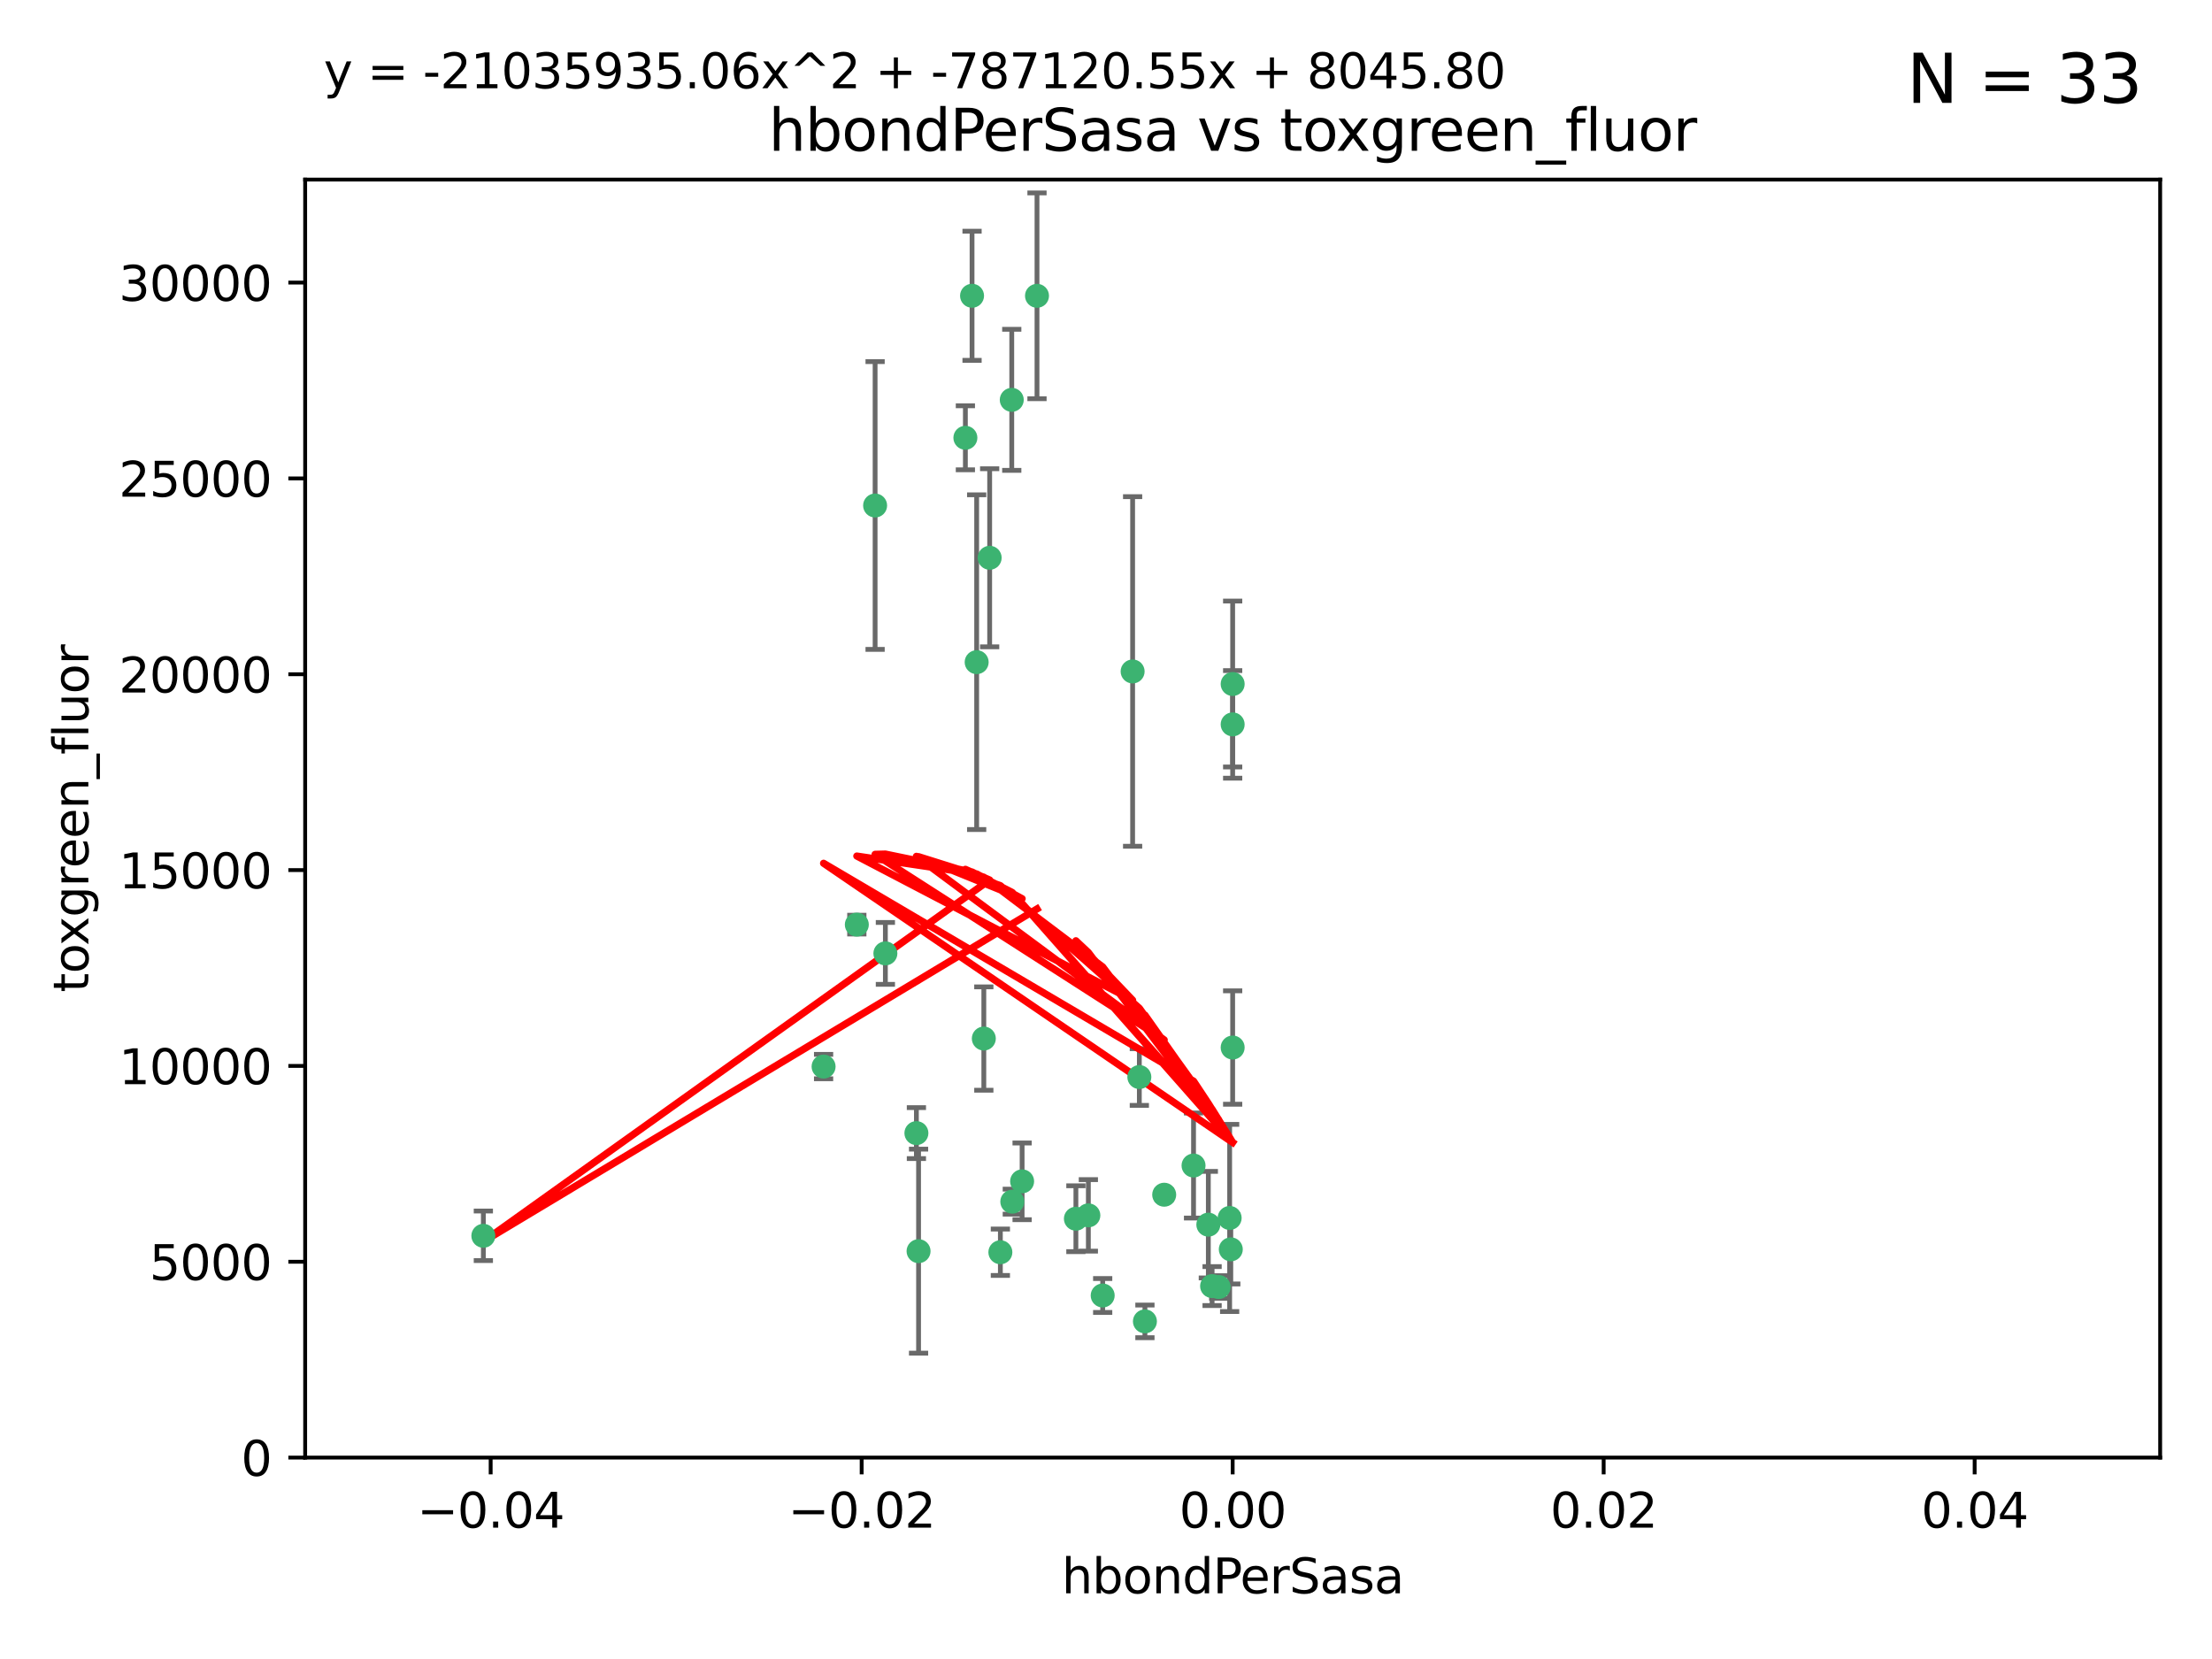 <?xml version="1.0" encoding="utf-8" standalone="no"?>
<!DOCTYPE svg PUBLIC "-//W3C//DTD SVG 1.1//EN"
  "http://www.w3.org/Graphics/SVG/1.1/DTD/svg11.dtd">
<svg xmlns:xlink="http://www.w3.org/1999/xlink" width="460.8pt" height="345.6pt" viewBox="0 0 460.8 345.6" xmlns="http://www.w3.org/2000/svg" version="1.1">
 <defs>
  <style type="text/css">*{stroke-linejoin: round; stroke-linecap: butt}</style>
 </defs>
 <g id="figure_1">
  <g id="patch_1">
   <path d="M 0 345.6 
L 460.8 345.6 
L 460.8 0 
L 0 0 
z
" style="fill: #ffffff"/>
  </g>
  <g id="axes_1">
   <g id="patch_2">
    <path d="M 63.571 303.64 
L 450 303.64 
L 450 37.411 
L 63.571 37.411 
z
" style="fill: #ffffff"/>
   </g>
   <g id="PathCollection_1">
    <defs>
     <path id="ma6705596ed" d="M 0 1.118 
C 0.297 1.118 0.581 1 0.791 0.791 
C 1 0.581 1.118 0.297 1.118 0 
C 1.118 -0.297 1 -0.581 0.791 -0.791 
C 0.581 -1 0.297 -1.118 0 -1.118 
C -0.297 -1.118 -0.581 -1 -0.791 -0.791 
C -1 -0.581 -1.118 -0.297 -1.118 0 
C -1.118 0.297 -1 0.581 -0.791 0.791 
C -0.581 1 -0.297 1.118 0 1.118 
z
" style="stroke: #3cb371"/>
    </defs>
    <g clip-path="url(#pfb598c33ec)">
     <use xlink:href="#ma6705596ed" x="216.026" y="61.623" style="fill: #3cb371; stroke: #3cb371"/>
     <use xlink:href="#ma6705596ed" x="100.691" y="257.44" style="fill: #3cb371; stroke: #3cb371"/>
     <use xlink:href="#ma6705596ed" x="206.164" y="116.196" style="fill: #3cb371; stroke: #3cb371"/>
     <use xlink:href="#ma6705596ed" x="201.107" y="91.198" style="fill: #3cb371; stroke: #3cb371"/>
     <use xlink:href="#ma6705596ed" x="210.768" y="83.293" style="fill: #3cb371; stroke: #3cb371"/>
     <use xlink:href="#ma6705596ed" x="202.496" y="61.614" style="fill: #3cb371; stroke: #3cb371"/>
     <use xlink:href="#ma6705596ed" x="184.442" y="198.611" style="fill: #3cb371; stroke: #3cb371"/>
     <use xlink:href="#ma6705596ed" x="182.301" y="105.307" style="fill: #3cb371; stroke: #3cb371"/>
     <use xlink:href="#ma6705596ed" x="242.524" y="248.881" style="fill: #3cb371; stroke: #3cb371"/>
     <use xlink:href="#ma6705596ed" x="190.904" y="236.048" style="fill: #3cb371; stroke: #3cb371"/>
     <use xlink:href="#ma6705596ed" x="208.395" y="260.866" style="fill: #3cb371; stroke: #3cb371"/>
     <use xlink:href="#ma6705596ed" x="237.346" y="224.369" style="fill: #3cb371; stroke: #3cb371"/>
     <use xlink:href="#ma6705596ed" x="252.503" y="267.914" style="fill: #3cb371; stroke: #3cb371"/>
     <use xlink:href="#ma6705596ed" x="256.397" y="260.26" style="fill: #3cb371; stroke: #3cb371"/>
     <use xlink:href="#ma6705596ed" x="238.508" y="275.268" style="fill: #3cb371; stroke: #3cb371"/>
     <use xlink:href="#ma6705596ed" x="253.875" y="268.108" style="fill: #3cb371; stroke: #3cb371"/>
     <use xlink:href="#ma6705596ed" x="229.709" y="269.875" style="fill: #3cb371; stroke: #3cb371"/>
     <use xlink:href="#ma6705596ed" x="204.948" y="216.348" style="fill: #3cb371; stroke: #3cb371"/>
     <use xlink:href="#ma6705596ed" x="191.354" y="260.64" style="fill: #3cb371; stroke: #3cb371"/>
     <use xlink:href="#ma6705596ed" x="212.925" y="246.096" style="fill: #3cb371; stroke: #3cb371"/>
     <use xlink:href="#ma6705596ed" x="203.457" y="137.942" style="fill: #3cb371; stroke: #3cb371"/>
     <use xlink:href="#ma6705596ed" x="178.492" y="192.617" style="fill: #3cb371; stroke: #3cb371"/>
     <use xlink:href="#ma6705596ed" x="235.946" y="139.875" style="fill: #3cb371; stroke: #3cb371"/>
     <use xlink:href="#ma6705596ed" x="224.129" y="253.881" style="fill: #3cb371; stroke: #3cb371"/>
     <use xlink:href="#ma6705596ed" x="226.725" y="253.182" style="fill: #3cb371; stroke: #3cb371"/>
     <use xlink:href="#ma6705596ed" x="256.786" y="218.219" style="fill: #3cb371; stroke: #3cb371"/>
     <use xlink:href="#ma6705596ed" x="210.881" y="250.326" style="fill: #3cb371; stroke: #3cb371"/>
     <use xlink:href="#ma6705596ed" x="256.159" y="253.723" style="fill: #3cb371; stroke: #3cb371"/>
     <use xlink:href="#ma6705596ed" x="256.786" y="142.491" style="fill: #3cb371; stroke: #3cb371"/>
     <use xlink:href="#ma6705596ed" x="251.718" y="255.117" style="fill: #3cb371; stroke: #3cb371"/>
     <use xlink:href="#ma6705596ed" x="248.636" y="242.802" style="fill: #3cb371; stroke: #3cb371"/>
     <use xlink:href="#ma6705596ed" x="171.569" y="222.186" style="fill: #3cb371; stroke: #3cb371"/>
     <use xlink:href="#ma6705596ed" x="256.786" y="150.901" style="fill: #3cb371; stroke: #3cb371"/>
    </g>
   </g>
   <g id="matplotlib.axis_1">
    <g id="xtick_1">
     <g id="line2d_1">
      <defs>
       <path id="m614710ab8b" d="M 0 0 
L 0 3.5 
" style="stroke: #000000; stroke-width: 0.8"/>
      </defs>
      <g>
       <use xlink:href="#m614710ab8b" x="102.214" y="303.64" style="stroke: #000000; stroke-width: 0.8"/>
      </g>
     </g>
     <g id="text_1">
      <!-- −0.04 -->
      <g transform="translate(86.891 318.238)scale(0.1 -0.1)">
       <defs>
        <path id="DejaVuSans-2212" d="M 678 2272 
L 4684 2272 
L 4684 1741 
L 678 1741 
L 678 2272 
z
" transform="scale(0.016)"/>
        <path id="DejaVuSans-30" d="M 2034 4250 
Q 1547 4250 1301 3770 
Q 1056 3291 1056 2328 
Q 1056 1369 1301 889 
Q 1547 409 2034 409 
Q 2525 409 2770 889 
Q 3016 1369 3016 2328 
Q 3016 3291 2770 3770 
Q 2525 4250 2034 4250 
z
M 2034 4750 
Q 2819 4750 3233 4129 
Q 3647 3509 3647 2328 
Q 3647 1150 3233 529 
Q 2819 -91 2034 -91 
Q 1250 -91 836 529 
Q 422 1150 422 2328 
Q 422 3509 836 4129 
Q 1250 4750 2034 4750 
z
" transform="scale(0.016)"/>
        <path id="DejaVuSans-2e" d="M 684 794 
L 1344 794 
L 1344 0 
L 684 0 
L 684 794 
z
" transform="scale(0.016)"/>
        <path id="DejaVuSans-34" d="M 2419 4116 
L 825 1625 
L 2419 1625 
L 2419 4116 
z
M 2253 4666 
L 3047 4666 
L 3047 1625 
L 3713 1625 
L 3713 1100 
L 3047 1100 
L 3047 0 
L 2419 0 
L 2419 1100 
L 313 1100 
L 313 1709 
L 2253 4666 
z
" transform="scale(0.016)"/>
       </defs>
       <use xlink:href="#DejaVuSans-2212"/>
       <use xlink:href="#DejaVuSans-30" x="83.789"/>
       <use xlink:href="#DejaVuSans-2e" x="147.412"/>
       <use xlink:href="#DejaVuSans-30" x="179.199"/>
       <use xlink:href="#DejaVuSans-34" x="242.822"/>
      </g>
     </g>
    </g>
    <g id="xtick_2">
     <g id="line2d_2">
      <g>
       <use xlink:href="#m614710ab8b" x="179.5" y="303.64" style="stroke: #000000; stroke-width: 0.8"/>
      </g>
     </g>
     <g id="text_2">
      <!-- −0.02 -->
      <g transform="translate(164.177 318.238)scale(0.1 -0.1)">
       <defs>
        <path id="DejaVuSans-32" d="M 1228 531 
L 3431 531 
L 3431 0 
L 469 0 
L 469 531 
Q 828 903 1448 1529 
Q 2069 2156 2228 2338 
Q 2531 2678 2651 2914 
Q 2772 3150 2772 3378 
Q 2772 3750 2511 3984 
Q 2250 4219 1831 4219 
Q 1534 4219 1204 4116 
Q 875 4013 500 3803 
L 500 4441 
Q 881 4594 1212 4672 
Q 1544 4750 1819 4750 
Q 2544 4750 2975 4387 
Q 3406 4025 3406 3419 
Q 3406 3131 3298 2873 
Q 3191 2616 2906 2266 
Q 2828 2175 2409 1742 
Q 1991 1309 1228 531 
z
" transform="scale(0.016)"/>
       </defs>
       <use xlink:href="#DejaVuSans-2212"/>
       <use xlink:href="#DejaVuSans-30" x="83.789"/>
       <use xlink:href="#DejaVuSans-2e" x="147.412"/>
       <use xlink:href="#DejaVuSans-30" x="179.199"/>
       <use xlink:href="#DejaVuSans-32" x="242.822"/>
      </g>
     </g>
    </g>
    <g id="xtick_3">
     <g id="line2d_3">
      <g>
       <use xlink:href="#m614710ab8b" x="256.786" y="303.64" style="stroke: #000000; stroke-width: 0.8"/>
      </g>
     </g>
     <g id="text_3">
      <!-- 0.00 -->
      <g transform="translate(245.653 318.238)scale(0.1 -0.1)">
       <use xlink:href="#DejaVuSans-30"/>
       <use xlink:href="#DejaVuSans-2e" x="63.623"/>
       <use xlink:href="#DejaVuSans-30" x="95.41"/>
       <use xlink:href="#DejaVuSans-30" x="159.033"/>
      </g>
     </g>
    </g>
    <g id="xtick_4">
     <g id="line2d_4">
      <g>
       <use xlink:href="#m614710ab8b" x="334.071" y="303.64" style="stroke: #000000; stroke-width: 0.8"/>
      </g>
     </g>
     <g id="text_4">
      <!-- 0.02 -->
      <g transform="translate(322.939 318.238)scale(0.1 -0.1)">
       <use xlink:href="#DejaVuSans-30"/>
       <use xlink:href="#DejaVuSans-2e" x="63.623"/>
       <use xlink:href="#DejaVuSans-30" x="95.41"/>
       <use xlink:href="#DejaVuSans-32" x="159.033"/>
      </g>
     </g>
    </g>
    <g id="xtick_5">
     <g id="line2d_5">
      <g>
       <use xlink:href="#m614710ab8b" x="411.357" y="303.64" style="stroke: #000000; stroke-width: 0.8"/>
      </g>
     </g>
     <g id="text_5">
      <!-- 0.04 -->
      <g transform="translate(400.224 318.238)scale(0.1 -0.1)">
       <use xlink:href="#DejaVuSans-30"/>
       <use xlink:href="#DejaVuSans-2e" x="63.623"/>
       <use xlink:href="#DejaVuSans-30" x="95.41"/>
       <use xlink:href="#DejaVuSans-34" x="159.033"/>
      </g>
     </g>
    </g>
    <g id="text_6">
     <!-- hbondPerSasa -->
     <g transform="translate(221.168 331.917)scale(0.1 -0.1)">
      <defs>
       <path id="DejaVuSans-68" d="M 3513 2113 
L 3513 0 
L 2938 0 
L 2938 2094 
Q 2938 2591 2744 2837 
Q 2550 3084 2163 3084 
Q 1697 3084 1428 2787 
Q 1159 2491 1159 1978 
L 1159 0 
L 581 0 
L 581 4863 
L 1159 4863 
L 1159 2956 
Q 1366 3272 1645 3428 
Q 1925 3584 2291 3584 
Q 2894 3584 3203 3211 
Q 3513 2838 3513 2113 
z
" transform="scale(0.016)"/>
       <path id="DejaVuSans-62" d="M 3116 1747 
Q 3116 2381 2855 2742 
Q 2594 3103 2138 3103 
Q 1681 3103 1420 2742 
Q 1159 2381 1159 1747 
Q 1159 1113 1420 752 
Q 1681 391 2138 391 
Q 2594 391 2855 752 
Q 3116 1113 3116 1747 
z
M 1159 2969 
Q 1341 3281 1617 3432 
Q 1894 3584 2278 3584 
Q 2916 3584 3314 3078 
Q 3713 2572 3713 1747 
Q 3713 922 3314 415 
Q 2916 -91 2278 -91 
Q 1894 -91 1617 61 
Q 1341 213 1159 525 
L 1159 0 
L 581 0 
L 581 4863 
L 1159 4863 
L 1159 2969 
z
" transform="scale(0.016)"/>
       <path id="DejaVuSans-6f" d="M 1959 3097 
Q 1497 3097 1228 2736 
Q 959 2375 959 1747 
Q 959 1119 1226 758 
Q 1494 397 1959 397 
Q 2419 397 2687 759 
Q 2956 1122 2956 1747 
Q 2956 2369 2687 2733 
Q 2419 3097 1959 3097 
z
M 1959 3584 
Q 2709 3584 3137 3096 
Q 3566 2609 3566 1747 
Q 3566 888 3137 398 
Q 2709 -91 1959 -91 
Q 1206 -91 779 398 
Q 353 888 353 1747 
Q 353 2609 779 3096 
Q 1206 3584 1959 3584 
z
" transform="scale(0.016)"/>
       <path id="DejaVuSans-6e" d="M 3513 2113 
L 3513 0 
L 2938 0 
L 2938 2094 
Q 2938 2591 2744 2837 
Q 2550 3084 2163 3084 
Q 1697 3084 1428 2787 
Q 1159 2491 1159 1978 
L 1159 0 
L 581 0 
L 581 3500 
L 1159 3500 
L 1159 2956 
Q 1366 3272 1645 3428 
Q 1925 3584 2291 3584 
Q 2894 3584 3203 3211 
Q 3513 2838 3513 2113 
z
" transform="scale(0.016)"/>
       <path id="DejaVuSans-64" d="M 2906 2969 
L 2906 4863 
L 3481 4863 
L 3481 0 
L 2906 0 
L 2906 525 
Q 2725 213 2448 61 
Q 2172 -91 1784 -91 
Q 1150 -91 751 415 
Q 353 922 353 1747 
Q 353 2572 751 3078 
Q 1150 3584 1784 3584 
Q 2172 3584 2448 3432 
Q 2725 3281 2906 2969 
z
M 947 1747 
Q 947 1113 1208 752 
Q 1469 391 1925 391 
Q 2381 391 2643 752 
Q 2906 1113 2906 1747 
Q 2906 2381 2643 2742 
Q 2381 3103 1925 3103 
Q 1469 3103 1208 2742 
Q 947 2381 947 1747 
z
" transform="scale(0.016)"/>
       <path id="DejaVuSans-50" d="M 1259 4147 
L 1259 2394 
L 2053 2394 
Q 2494 2394 2734 2622 
Q 2975 2850 2975 3272 
Q 2975 3691 2734 3919 
Q 2494 4147 2053 4147 
L 1259 4147 
z
M 628 4666 
L 2053 4666 
Q 2838 4666 3239 4311 
Q 3641 3956 3641 3272 
Q 3641 2581 3239 2228 
Q 2838 1875 2053 1875 
L 1259 1875 
L 1259 0 
L 628 0 
L 628 4666 
z
" transform="scale(0.016)"/>
       <path id="DejaVuSans-65" d="M 3597 1894 
L 3597 1613 
L 953 1613 
Q 991 1019 1311 708 
Q 1631 397 2203 397 
Q 2534 397 2845 478 
Q 3156 559 3463 722 
L 3463 178 
Q 3153 47 2828 -22 
Q 2503 -91 2169 -91 
Q 1331 -91 842 396 
Q 353 884 353 1716 
Q 353 2575 817 3079 
Q 1281 3584 2069 3584 
Q 2775 3584 3186 3129 
Q 3597 2675 3597 1894 
z
M 3022 2063 
Q 3016 2534 2758 2815 
Q 2500 3097 2075 3097 
Q 1594 3097 1305 2825 
Q 1016 2553 972 2059 
L 3022 2063 
z
" transform="scale(0.016)"/>
       <path id="DejaVuSans-72" d="M 2631 2963 
Q 2534 3019 2420 3045 
Q 2306 3072 2169 3072 
Q 1681 3072 1420 2755 
Q 1159 2438 1159 1844 
L 1159 0 
L 581 0 
L 581 3500 
L 1159 3500 
L 1159 2956 
Q 1341 3275 1631 3429 
Q 1922 3584 2338 3584 
Q 2397 3584 2469 3576 
Q 2541 3569 2628 3553 
L 2631 2963 
z
" transform="scale(0.016)"/>
       <path id="DejaVuSans-53" d="M 3425 4513 
L 3425 3897 
Q 3066 4069 2747 4153 
Q 2428 4238 2131 4238 
Q 1616 4238 1336 4038 
Q 1056 3838 1056 3469 
Q 1056 3159 1242 3001 
Q 1428 2844 1947 2747 
L 2328 2669 
Q 3034 2534 3370 2195 
Q 3706 1856 3706 1288 
Q 3706 609 3251 259 
Q 2797 -91 1919 -91 
Q 1588 -91 1214 -16 
Q 841 59 441 206 
L 441 856 
Q 825 641 1194 531 
Q 1563 422 1919 422 
Q 2459 422 2753 634 
Q 3047 847 3047 1241 
Q 3047 1584 2836 1778 
Q 2625 1972 2144 2069 
L 1759 2144 
Q 1053 2284 737 2584 
Q 422 2884 422 3419 
Q 422 4038 858 4394 
Q 1294 4750 2059 4750 
Q 2388 4750 2728 4690 
Q 3069 4631 3425 4513 
z
" transform="scale(0.016)"/>
       <path id="DejaVuSans-61" d="M 2194 1759 
Q 1497 1759 1228 1600 
Q 959 1441 959 1056 
Q 959 750 1161 570 
Q 1363 391 1709 391 
Q 2188 391 2477 730 
Q 2766 1069 2766 1631 
L 2766 1759 
L 2194 1759 
z
M 3341 1997 
L 3341 0 
L 2766 0 
L 2766 531 
Q 2569 213 2275 61 
Q 1981 -91 1556 -91 
Q 1019 -91 701 211 
Q 384 513 384 1019 
Q 384 1609 779 1909 
Q 1175 2209 1959 2209 
L 2766 2209 
L 2766 2266 
Q 2766 2663 2505 2880 
Q 2244 3097 1772 3097 
Q 1472 3097 1187 3025 
Q 903 2953 641 2809 
L 641 3341 
Q 956 3463 1253 3523 
Q 1550 3584 1831 3584 
Q 2591 3584 2966 3190 
Q 3341 2797 3341 1997 
z
" transform="scale(0.016)"/>
       <path id="DejaVuSans-73" d="M 2834 3397 
L 2834 2853 
Q 2591 2978 2328 3040 
Q 2066 3103 1784 3103 
Q 1356 3103 1142 2972 
Q 928 2841 928 2578 
Q 928 2378 1081 2264 
Q 1234 2150 1697 2047 
L 1894 2003 
Q 2506 1872 2764 1633 
Q 3022 1394 3022 966 
Q 3022 478 2636 193 
Q 2250 -91 1575 -91 
Q 1294 -91 989 -36 
Q 684 19 347 128 
L 347 722 
Q 666 556 975 473 
Q 1284 391 1588 391 
Q 1994 391 2212 530 
Q 2431 669 2431 922 
Q 2431 1156 2273 1281 
Q 2116 1406 1581 1522 
L 1381 1569 
Q 847 1681 609 1914 
Q 372 2147 372 2553 
Q 372 3047 722 3315 
Q 1072 3584 1716 3584 
Q 2034 3584 2315 3537 
Q 2597 3491 2834 3397 
z
" transform="scale(0.016)"/>
      </defs>
      <use xlink:href="#DejaVuSans-68"/>
      <use xlink:href="#DejaVuSans-62" x="63.379"/>
      <use xlink:href="#DejaVuSans-6f" x="126.855"/>
      <use xlink:href="#DejaVuSans-6e" x="188.037"/>
      <use xlink:href="#DejaVuSans-64" x="251.416"/>
      <use xlink:href="#DejaVuSans-50" x="314.893"/>
      <use xlink:href="#DejaVuSans-65" x="371.57"/>
      <use xlink:href="#DejaVuSans-72" x="433.094"/>
      <use xlink:href="#DejaVuSans-53" x="474.207"/>
      <use xlink:href="#DejaVuSans-61" x="537.684"/>
      <use xlink:href="#DejaVuSans-73" x="598.963"/>
      <use xlink:href="#DejaVuSans-61" x="651.062"/>
     </g>
    </g>
   </g>
   <g id="matplotlib.axis_2">
    <g id="ytick_1">
     <g id="line2d_6">
      <defs>
       <path id="m0237ad28fd" d="M 0 0 
L -3.5 0 
" style="stroke: #000000; stroke-width: 0.8"/>
      </defs>
      <g>
       <use xlink:href="#m0237ad28fd" x="63.571" y="303.64" style="stroke: #000000; stroke-width: 0.8"/>
      </g>
     </g>
     <g id="text_7">
      <!-- 0 -->
      <g transform="translate(50.209 307.439)scale(0.1 -0.1)">
       <use xlink:href="#DejaVuSans-30"/>
      </g>
     </g>
    </g>
    <g id="ytick_2">
     <g id="line2d_7">
      <g>
       <use xlink:href="#m0237ad28fd" x="63.571" y="262.845" style="stroke: #000000; stroke-width: 0.8"/>
      </g>
     </g>
     <g id="text_8">
      <!-- 5000 -->
      <g transform="translate(31.121 266.644)scale(0.1 -0.1)">
       <defs>
        <path id="DejaVuSans-35" d="M 691 4666 
L 3169 4666 
L 3169 4134 
L 1269 4134 
L 1269 2991 
Q 1406 3038 1543 3061 
Q 1681 3084 1819 3084 
Q 2600 3084 3056 2656 
Q 3513 2228 3513 1497 
Q 3513 744 3044 326 
Q 2575 -91 1722 -91 
Q 1428 -91 1123 -41 
Q 819 9 494 109 
L 494 744 
Q 775 591 1075 516 
Q 1375 441 1709 441 
Q 2250 441 2565 725 
Q 2881 1009 2881 1497 
Q 2881 1984 2565 2268 
Q 2250 2553 1709 2553 
Q 1456 2553 1204 2497 
Q 953 2441 691 2322 
L 691 4666 
z
" transform="scale(0.016)"/>
       </defs>
       <use xlink:href="#DejaVuSans-35"/>
       <use xlink:href="#DejaVuSans-30" x="63.623"/>
       <use xlink:href="#DejaVuSans-30" x="127.246"/>
       <use xlink:href="#DejaVuSans-30" x="190.869"/>
      </g>
     </g>
    </g>
    <g id="ytick_3">
     <g id="line2d_8">
      <g>
       <use xlink:href="#m0237ad28fd" x="63.571" y="222.05" style="stroke: #000000; stroke-width: 0.8"/>
      </g>
     </g>
     <g id="text_9">
      <!-- 10000 -->
      <g transform="translate(24.759 225.849)scale(0.1 -0.1)">
       <defs>
        <path id="DejaVuSans-31" d="M 794 531 
L 1825 531 
L 1825 4091 
L 703 3866 
L 703 4441 
L 1819 4666 
L 2450 4666 
L 2450 531 
L 3481 531 
L 3481 0 
L 794 0 
L 794 531 
z
" transform="scale(0.016)"/>
       </defs>
       <use xlink:href="#DejaVuSans-31"/>
       <use xlink:href="#DejaVuSans-30" x="63.623"/>
       <use xlink:href="#DejaVuSans-30" x="127.246"/>
       <use xlink:href="#DejaVuSans-30" x="190.869"/>
       <use xlink:href="#DejaVuSans-30" x="254.492"/>
      </g>
     </g>
    </g>
    <g id="ytick_4">
     <g id="line2d_9">
      <g>
       <use xlink:href="#m0237ad28fd" x="63.571" y="181.255" style="stroke: #000000; stroke-width: 0.8"/>
      </g>
     </g>
     <g id="text_10">
      <!-- 15000 -->
      <g transform="translate(24.759 185.054)scale(0.1 -0.1)">
       <use xlink:href="#DejaVuSans-31"/>
       <use xlink:href="#DejaVuSans-35" x="63.623"/>
       <use xlink:href="#DejaVuSans-30" x="127.246"/>
       <use xlink:href="#DejaVuSans-30" x="190.869"/>
       <use xlink:href="#DejaVuSans-30" x="254.492"/>
      </g>
     </g>
    </g>
    <g id="ytick_5">
     <g id="line2d_10">
      <g>
       <use xlink:href="#m0237ad28fd" x="63.571" y="140.459" style="stroke: #000000; stroke-width: 0.8"/>
      </g>
     </g>
     <g id="text_11">
      <!-- 20000 -->
      <g transform="translate(24.759 144.259)scale(0.1 -0.1)">
       <use xlink:href="#DejaVuSans-32"/>
       <use xlink:href="#DejaVuSans-30" x="63.623"/>
       <use xlink:href="#DejaVuSans-30" x="127.246"/>
       <use xlink:href="#DejaVuSans-30" x="190.869"/>
       <use xlink:href="#DejaVuSans-30" x="254.492"/>
      </g>
     </g>
    </g>
    <g id="ytick_6">
     <g id="line2d_11">
      <g>
       <use xlink:href="#m0237ad28fd" x="63.571" y="99.664" style="stroke: #000000; stroke-width: 0.8"/>
      </g>
     </g>
     <g id="text_12">
      <!-- 25000 -->
      <g transform="translate(24.759 103.464)scale(0.1 -0.1)">
       <use xlink:href="#DejaVuSans-32"/>
       <use xlink:href="#DejaVuSans-35" x="63.623"/>
       <use xlink:href="#DejaVuSans-30" x="127.246"/>
       <use xlink:href="#DejaVuSans-30" x="190.869"/>
       <use xlink:href="#DejaVuSans-30" x="254.492"/>
      </g>
     </g>
    </g>
    <g id="ytick_7">
     <g id="line2d_12">
      <g>
       <use xlink:href="#m0237ad28fd" x="63.571" y="58.869" style="stroke: #000000; stroke-width: 0.8"/>
      </g>
     </g>
     <g id="text_13">
      <!-- 30000 -->
      <g transform="translate(24.759 62.668)scale(0.1 -0.1)">
       <defs>
        <path id="DejaVuSans-33" d="M 2597 2516 
Q 3050 2419 3304 2112 
Q 3559 1806 3559 1356 
Q 3559 666 3084 287 
Q 2609 -91 1734 -91 
Q 1441 -91 1130 -33 
Q 819 25 488 141 
L 488 750 
Q 750 597 1062 519 
Q 1375 441 1716 441 
Q 2309 441 2620 675 
Q 2931 909 2931 1356 
Q 2931 1769 2642 2001 
Q 2353 2234 1838 2234 
L 1294 2234 
L 1294 2753 
L 1863 2753 
Q 2328 2753 2575 2939 
Q 2822 3125 2822 3475 
Q 2822 3834 2567 4026 
Q 2313 4219 1838 4219 
Q 1578 4219 1281 4162 
Q 984 4106 628 3988 
L 628 4550 
Q 988 4650 1302 4700 
Q 1616 4750 1894 4750 
Q 2613 4750 3031 4423 
Q 3450 4097 3450 3541 
Q 3450 3153 3228 2886 
Q 3006 2619 2597 2516 
z
" transform="scale(0.016)"/>
       </defs>
       <use xlink:href="#DejaVuSans-33"/>
       <use xlink:href="#DejaVuSans-30" x="63.623"/>
       <use xlink:href="#DejaVuSans-30" x="127.246"/>
       <use xlink:href="#DejaVuSans-30" x="190.869"/>
       <use xlink:href="#DejaVuSans-30" x="254.492"/>
      </g>
     </g>
    </g>
    <g id="text_14">
     <!-- toxgreen_fluor -->
     <g transform="translate(18.401 206.72)rotate(-90)scale(0.1 -0.1)">
      <defs>
       <path id="DejaVuSans-74" d="M 1172 4494 
L 1172 3500 
L 2356 3500 
L 2356 3053 
L 1172 3053 
L 1172 1153 
Q 1172 725 1289 603 
Q 1406 481 1766 481 
L 2356 481 
L 2356 0 
L 1766 0 
Q 1100 0 847 248 
Q 594 497 594 1153 
L 594 3053 
L 172 3053 
L 172 3500 
L 594 3500 
L 594 4494 
L 1172 4494 
z
" transform="scale(0.016)"/>
       <path id="DejaVuSans-78" d="M 3513 3500 
L 2247 1797 
L 3578 0 
L 2900 0 
L 1881 1375 
L 863 0 
L 184 0 
L 1544 1831 
L 300 3500 
L 978 3500 
L 1906 2253 
L 2834 3500 
L 3513 3500 
z
" transform="scale(0.016)"/>
       <path id="DejaVuSans-67" d="M 2906 1791 
Q 2906 2416 2648 2759 
Q 2391 3103 1925 3103 
Q 1463 3103 1205 2759 
Q 947 2416 947 1791 
Q 947 1169 1205 825 
Q 1463 481 1925 481 
Q 2391 481 2648 825 
Q 2906 1169 2906 1791 
z
M 3481 434 
Q 3481 -459 3084 -895 
Q 2688 -1331 1869 -1331 
Q 1566 -1331 1297 -1286 
Q 1028 -1241 775 -1147 
L 775 -588 
Q 1028 -725 1275 -790 
Q 1522 -856 1778 -856 
Q 2344 -856 2625 -561 
Q 2906 -266 2906 331 
L 2906 616 
Q 2728 306 2450 153 
Q 2172 0 1784 0 
Q 1141 0 747 490 
Q 353 981 353 1791 
Q 353 2603 747 3093 
Q 1141 3584 1784 3584 
Q 2172 3584 2450 3431 
Q 2728 3278 2906 2969 
L 2906 3500 
L 3481 3500 
L 3481 434 
z
" transform="scale(0.016)"/>
       <path id="DejaVuSans-5f" d="M 3263 -1063 
L 3263 -1509 
L -63 -1509 
L -63 -1063 
L 3263 -1063 
z
" transform="scale(0.016)"/>
       <path id="DejaVuSans-66" d="M 2375 4863 
L 2375 4384 
L 1825 4384 
Q 1516 4384 1395 4259 
Q 1275 4134 1275 3809 
L 1275 3500 
L 2222 3500 
L 2222 3053 
L 1275 3053 
L 1275 0 
L 697 0 
L 697 3053 
L 147 3053 
L 147 3500 
L 697 3500 
L 697 3744 
Q 697 4328 969 4595 
Q 1241 4863 1831 4863 
L 2375 4863 
z
" transform="scale(0.016)"/>
       <path id="DejaVuSans-6c" d="M 603 4863 
L 1178 4863 
L 1178 0 
L 603 0 
L 603 4863 
z
" transform="scale(0.016)"/>
       <path id="DejaVuSans-75" d="M 544 1381 
L 544 3500 
L 1119 3500 
L 1119 1403 
Q 1119 906 1312 657 
Q 1506 409 1894 409 
Q 2359 409 2629 706 
Q 2900 1003 2900 1516 
L 2900 3500 
L 3475 3500 
L 3475 0 
L 2900 0 
L 2900 538 
Q 2691 219 2414 64 
Q 2138 -91 1772 -91 
Q 1169 -91 856 284 
Q 544 659 544 1381 
z
M 1991 3584 
L 1991 3584 
z
" transform="scale(0.016)"/>
      </defs>
      <use xlink:href="#DejaVuSans-74"/>
      <use xlink:href="#DejaVuSans-6f" x="39.209"/>
      <use xlink:href="#DejaVuSans-78" x="97.266"/>
      <use xlink:href="#DejaVuSans-67" x="156.445"/>
      <use xlink:href="#DejaVuSans-72" x="219.922"/>
      <use xlink:href="#DejaVuSans-65" x="258.785"/>
      <use xlink:href="#DejaVuSans-65" x="320.309"/>
      <use xlink:href="#DejaVuSans-6e" x="381.832"/>
      <use xlink:href="#DejaVuSans-5f" x="445.211"/>
      <use xlink:href="#DejaVuSans-66" x="495.211"/>
      <use xlink:href="#DejaVuSans-6c" x="530.416"/>
      <use xlink:href="#DejaVuSans-75" x="558.199"/>
      <use xlink:href="#DejaVuSans-6f" x="621.578"/>
      <use xlink:href="#DejaVuSans-72" x="682.76"/>
     </g>
    </g>
   </g>
   <g id="LineCollection_1">
    <path d="M 216.026 83.058 
L 216.026 40.187 
" clip-path="url(#pfb598c33ec)" style="fill: none; stroke: #696969"/>
    <path d="M 100.691 262.6 
L 100.691 252.279 
" clip-path="url(#pfb598c33ec)" style="fill: none; stroke: #696969"/>
    <path d="M 206.164 134.745 
L 206.164 97.647 
" clip-path="url(#pfb598c33ec)" style="fill: none; stroke: #696969"/>
    <path d="M 201.107 97.868 
L 201.107 84.528 
" clip-path="url(#pfb598c33ec)" style="fill: none; stroke: #696969"/>
    <path d="M 210.768 97.986 
L 210.768 68.599 
" clip-path="url(#pfb598c33ec)" style="fill: none; stroke: #696969"/>
    <path d="M 202.496 75.067 
L 202.496 48.16 
" clip-path="url(#pfb598c33ec)" style="fill: none; stroke: #696969"/>
    <path d="M 184.442 205.055 
L 184.442 192.168 
" clip-path="url(#pfb598c33ec)" style="fill: none; stroke: #696969"/>
    <path d="M 182.301 135.28 
L 182.301 75.334 
" clip-path="url(#pfb598c33ec)" style="fill: none; stroke: #696969"/>
    <path d="M 242.524 249.896 
L 242.524 247.866 
" clip-path="url(#pfb598c33ec)" style="fill: none; stroke: #696969"/>
    <path d="M 190.904 241.356 
L 190.904 230.74 
" clip-path="url(#pfb598c33ec)" style="fill: none; stroke: #696969"/>
    <path d="M 208.395 265.698 
L 208.395 256.034 
" clip-path="url(#pfb598c33ec)" style="fill: none; stroke: #696969"/>
    <path d="M 237.346 230.273 
L 237.346 218.464 
" clip-path="url(#pfb598c33ec)" style="fill: none; stroke: #696969"/>
    <path d="M 252.503 271.971 
L 252.503 263.857 
" clip-path="url(#pfb598c33ec)" style="fill: none; stroke: #696969"/>
    <path d="M 256.397 267.474 
L 256.397 253.045 
" clip-path="url(#pfb598c33ec)" style="fill: none; stroke: #696969"/>
    <path d="M 238.508 278.667 
L 238.508 271.868 
" clip-path="url(#pfb598c33ec)" style="fill: none; stroke: #696969"/>
    <path d="M 253.875 270.462 
L 253.875 265.753 
" clip-path="url(#pfb598c33ec)" style="fill: none; stroke: #696969"/>
    <path d="M 229.709 273.409 
L 229.709 266.341 
" clip-path="url(#pfb598c33ec)" style="fill: none; stroke: #696969"/>
    <path d="M 204.948 227.113 
L 204.948 205.583 
" clip-path="url(#pfb598c33ec)" style="fill: none; stroke: #696969"/>
    <path d="M 191.354 281.889 
L 191.354 239.39 
" clip-path="url(#pfb598c33ec)" style="fill: none; stroke: #696969"/>
    <path d="M 212.925 254.089 
L 212.925 238.103 
" clip-path="url(#pfb598c33ec)" style="fill: none; stroke: #696969"/>
    <path d="M 203.457 172.804 
L 203.457 103.08 
" clip-path="url(#pfb598c33ec)" style="fill: none; stroke: #696969"/>
    <path d="M 178.492 194.574 
L 178.492 190.659 
" clip-path="url(#pfb598c33ec)" style="fill: none; stroke: #696969"/>
    <path d="M 235.946 176.287 
L 235.946 103.464 
" clip-path="url(#pfb598c33ec)" style="fill: none; stroke: #696969"/>
    <path d="M 224.129 260.74 
L 224.129 247.023 
" clip-path="url(#pfb598c33ec)" style="fill: none; stroke: #696969"/>
    <path d="M 226.725 260.631 
L 226.725 245.734 
" clip-path="url(#pfb598c33ec)" style="fill: none; stroke: #696969"/>
    <path d="M 256.786 230.03 
L 256.786 206.407 
" clip-path="url(#pfb598c33ec)" style="fill: none; stroke: #696969"/>
    <path d="M 210.881 252.928 
L 210.881 247.723 
" clip-path="url(#pfb598c33ec)" style="fill: none; stroke: #696969"/>
    <path d="M 256.159 273.219 
L 256.159 234.226 
" clip-path="url(#pfb598c33ec)" style="fill: none; stroke: #696969"/>
    <path d="M 256.786 159.773 
L 256.786 125.209 
" clip-path="url(#pfb598c33ec)" style="fill: none; stroke: #696969"/>
    <path d="M 251.718 266.211 
L 251.718 244.023 
" clip-path="url(#pfb598c33ec)" style="fill: none; stroke: #696969"/>
    <path d="M 248.636 253.739 
L 248.636 231.864 
" clip-path="url(#pfb598c33ec)" style="fill: none; stroke: #696969"/>
    <path d="M 171.569 224.733 
L 171.569 219.639 
" clip-path="url(#pfb598c33ec)" style="fill: none; stroke: #696969"/>
    <path d="M 256.786 162.109 
L 256.786 139.694 
" clip-path="url(#pfb598c33ec)" style="fill: none; stroke: #696969"/>
   </g>
   <g id="line2d_13">
    <defs>
     <path id="m9728fa5002" d="M 2 0 
L -2 -0 
" style="stroke: #696969"/>
    </defs>
    <g clip-path="url(#pfb598c33ec)">
     <use xlink:href="#m9728fa5002" x="216.026" y="83.058" style="fill: #696969; stroke: #696969"/>
     <use xlink:href="#m9728fa5002" x="100.691" y="262.6" style="fill: #696969; stroke: #696969"/>
     <use xlink:href="#m9728fa5002" x="206.164" y="134.745" style="fill: #696969; stroke: #696969"/>
     <use xlink:href="#m9728fa5002" x="201.107" y="97.868" style="fill: #696969; stroke: #696969"/>
     <use xlink:href="#m9728fa5002" x="210.768" y="97.986" style="fill: #696969; stroke: #696969"/>
     <use xlink:href="#m9728fa5002" x="202.496" y="75.067" style="fill: #696969; stroke: #696969"/>
     <use xlink:href="#m9728fa5002" x="184.442" y="205.055" style="fill: #696969; stroke: #696969"/>
     <use xlink:href="#m9728fa5002" x="182.301" y="135.28" style="fill: #696969; stroke: #696969"/>
     <use xlink:href="#m9728fa5002" x="242.524" y="249.896" style="fill: #696969; stroke: #696969"/>
     <use xlink:href="#m9728fa5002" x="190.904" y="241.356" style="fill: #696969; stroke: #696969"/>
     <use xlink:href="#m9728fa5002" x="208.395" y="265.698" style="fill: #696969; stroke: #696969"/>
     <use xlink:href="#m9728fa5002" x="237.346" y="230.273" style="fill: #696969; stroke: #696969"/>
     <use xlink:href="#m9728fa5002" x="252.503" y="271.971" style="fill: #696969; stroke: #696969"/>
     <use xlink:href="#m9728fa5002" x="256.397" y="267.474" style="fill: #696969; stroke: #696969"/>
     <use xlink:href="#m9728fa5002" x="238.508" y="278.667" style="fill: #696969; stroke: #696969"/>
     <use xlink:href="#m9728fa5002" x="253.875" y="270.462" style="fill: #696969; stroke: #696969"/>
     <use xlink:href="#m9728fa5002" x="229.709" y="273.409" style="fill: #696969; stroke: #696969"/>
     <use xlink:href="#m9728fa5002" x="204.948" y="227.113" style="fill: #696969; stroke: #696969"/>
     <use xlink:href="#m9728fa5002" x="191.354" y="281.889" style="fill: #696969; stroke: #696969"/>
     <use xlink:href="#m9728fa5002" x="212.925" y="254.089" style="fill: #696969; stroke: #696969"/>
     <use xlink:href="#m9728fa5002" x="203.457" y="172.804" style="fill: #696969; stroke: #696969"/>
     <use xlink:href="#m9728fa5002" x="178.492" y="194.574" style="fill: #696969; stroke: #696969"/>
     <use xlink:href="#m9728fa5002" x="235.946" y="176.287" style="fill: #696969; stroke: #696969"/>
     <use xlink:href="#m9728fa5002" x="224.129" y="260.74" style="fill: #696969; stroke: #696969"/>
     <use xlink:href="#m9728fa5002" x="226.725" y="260.631" style="fill: #696969; stroke: #696969"/>
     <use xlink:href="#m9728fa5002" x="256.786" y="230.03" style="fill: #696969; stroke: #696969"/>
     <use xlink:href="#m9728fa5002" x="210.881" y="252.928" style="fill: #696969; stroke: #696969"/>
     <use xlink:href="#m9728fa5002" x="256.159" y="273.219" style="fill: #696969; stroke: #696969"/>
     <use xlink:href="#m9728fa5002" x="256.786" y="159.773" style="fill: #696969; stroke: #696969"/>
     <use xlink:href="#m9728fa5002" x="251.718" y="266.211" style="fill: #696969; stroke: #696969"/>
     <use xlink:href="#m9728fa5002" x="248.636" y="253.739" style="fill: #696969; stroke: #696969"/>
     <use xlink:href="#m9728fa5002" x="171.569" y="224.733" style="fill: #696969; stroke: #696969"/>
     <use xlink:href="#m9728fa5002" x="256.786" y="162.109" style="fill: #696969; stroke: #696969"/>
    </g>
   </g>
   <g id="line2d_14">
    <g clip-path="url(#pfb598c33ec)">
     <use xlink:href="#m9728fa5002" x="216.026" y="40.187" style="fill: #696969; stroke: #696969"/>
     <use xlink:href="#m9728fa5002" x="100.691" y="252.279" style="fill: #696969; stroke: #696969"/>
     <use xlink:href="#m9728fa5002" x="206.164" y="97.647" style="fill: #696969; stroke: #696969"/>
     <use xlink:href="#m9728fa5002" x="201.107" y="84.528" style="fill: #696969; stroke: #696969"/>
     <use xlink:href="#m9728fa5002" x="210.768" y="68.599" style="fill: #696969; stroke: #696969"/>
     <use xlink:href="#m9728fa5002" x="202.496" y="48.16" style="fill: #696969; stroke: #696969"/>
     <use xlink:href="#m9728fa5002" x="184.442" y="192.168" style="fill: #696969; stroke: #696969"/>
     <use xlink:href="#m9728fa5002" x="182.301" y="75.334" style="fill: #696969; stroke: #696969"/>
     <use xlink:href="#m9728fa5002" x="242.524" y="247.866" style="fill: #696969; stroke: #696969"/>
     <use xlink:href="#m9728fa5002" x="190.904" y="230.74" style="fill: #696969; stroke: #696969"/>
     <use xlink:href="#m9728fa5002" x="208.395" y="256.034" style="fill: #696969; stroke: #696969"/>
     <use xlink:href="#m9728fa5002" x="237.346" y="218.464" style="fill: #696969; stroke: #696969"/>
     <use xlink:href="#m9728fa5002" x="252.503" y="263.857" style="fill: #696969; stroke: #696969"/>
     <use xlink:href="#m9728fa5002" x="256.397" y="253.045" style="fill: #696969; stroke: #696969"/>
     <use xlink:href="#m9728fa5002" x="238.508" y="271.868" style="fill: #696969; stroke: #696969"/>
     <use xlink:href="#m9728fa5002" x="253.875" y="265.753" style="fill: #696969; stroke: #696969"/>
     <use xlink:href="#m9728fa5002" x="229.709" y="266.341" style="fill: #696969; stroke: #696969"/>
     <use xlink:href="#m9728fa5002" x="204.948" y="205.583" style="fill: #696969; stroke: #696969"/>
     <use xlink:href="#m9728fa5002" x="191.354" y="239.39" style="fill: #696969; stroke: #696969"/>
     <use xlink:href="#m9728fa5002" x="212.925" y="238.103" style="fill: #696969; stroke: #696969"/>
     <use xlink:href="#m9728fa5002" x="203.457" y="103.08" style="fill: #696969; stroke: #696969"/>
     <use xlink:href="#m9728fa5002" x="178.492" y="190.659" style="fill: #696969; stroke: #696969"/>
     <use xlink:href="#m9728fa5002" x="235.946" y="103.464" style="fill: #696969; stroke: #696969"/>
     <use xlink:href="#m9728fa5002" x="224.129" y="247.023" style="fill: #696969; stroke: #696969"/>
     <use xlink:href="#m9728fa5002" x="226.725" y="245.734" style="fill: #696969; stroke: #696969"/>
     <use xlink:href="#m9728fa5002" x="256.786" y="206.407" style="fill: #696969; stroke: #696969"/>
     <use xlink:href="#m9728fa5002" x="210.881" y="247.723" style="fill: #696969; stroke: #696969"/>
     <use xlink:href="#m9728fa5002" x="256.159" y="234.226" style="fill: #696969; stroke: #696969"/>
     <use xlink:href="#m9728fa5002" x="256.786" y="125.209" style="fill: #696969; stroke: #696969"/>
     <use xlink:href="#m9728fa5002" x="251.718" y="244.023" style="fill: #696969; stroke: #696969"/>
     <use xlink:href="#m9728fa5002" x="248.636" y="231.864" style="fill: #696969; stroke: #696969"/>
     <use xlink:href="#m9728fa5002" x="171.569" y="219.639" style="fill: #696969; stroke: #696969"/>
     <use xlink:href="#m9728fa5002" x="256.786" y="139.694" style="fill: #696969; stroke: #696969"/>
    </g>
   </g>
   <g id="line2d_15">
    <path d="M 216.026 189.35 
L 100.691 258.629 
L 206.164 183.318 
L 201.107 181.092 
L 210.768 185.856 
L 202.496 181.645 
L 184.442 177.918 
L 182.301 177.973 
L 242.524 216.63 
L 190.904 178.391 
L 208.395 184.487 
L 237.346 210.031 
L 252.503 231.088 
L 256.397 237.35 
L 238.508 211.457 
L 253.875 233.253 
L 229.709 201.422 
L 204.948 182.73 
L 191.354 178.46 
L 212.925 187.212 
L 203.457 182.054 
L 178.492 178.332 
L 235.946 208.352 
L 224.129 195.979 
L 226.725 198.422 
L 256.786 237.994 
L 210.881 185.924 
L 256.159 236.957 
L 256.786 237.994 
L 251.718 229.867 
L 248.636 225.214 
L 171.569 179.837 
L 256.786 237.994 
" clip-path="url(#pfb598c33ec)" style="fill: none; stroke: #ff0000; stroke-width: 1.5; stroke-linecap: square"/>
   </g>
   <g id="line2d_16">
    <defs>
     <path id="m76bed222d1" d="M 0 2 
C 0.53 2 1.039 1.789 1.414 1.414 
C 1.789 1.039 2 0.53 2 0 
C 2 -0.53 1.789 -1.039 1.414 -1.414 
C 1.039 -1.789 0.53 -2 0 -2 
C -0.53 -2 -1.039 -1.789 -1.414 -1.414 
C -1.789 -1.039 -2 -0.53 -2 0 
C -2 0.53 -1.789 1.039 -1.414 1.414 
C -1.039 1.789 -0.53 2 0 2 
z
" style="stroke: #3cb371"/>
    </defs>
    <g clip-path="url(#pfb598c33ec)">
     <use xlink:href="#m76bed222d1" x="216.026" y="61.623" style="fill: #3cb371; stroke: #3cb371"/>
     <use xlink:href="#m76bed222d1" x="100.691" y="257.44" style="fill: #3cb371; stroke: #3cb371"/>
     <use xlink:href="#m76bed222d1" x="206.164" y="116.196" style="fill: #3cb371; stroke: #3cb371"/>
     <use xlink:href="#m76bed222d1" x="201.107" y="91.198" style="fill: #3cb371; stroke: #3cb371"/>
     <use xlink:href="#m76bed222d1" x="210.768" y="83.293" style="fill: #3cb371; stroke: #3cb371"/>
     <use xlink:href="#m76bed222d1" x="202.496" y="61.614" style="fill: #3cb371; stroke: #3cb371"/>
     <use xlink:href="#m76bed222d1" x="184.442" y="198.611" style="fill: #3cb371; stroke: #3cb371"/>
     <use xlink:href="#m76bed222d1" x="182.301" y="105.307" style="fill: #3cb371; stroke: #3cb371"/>
     <use xlink:href="#m76bed222d1" x="242.524" y="248.881" style="fill: #3cb371; stroke: #3cb371"/>
     <use xlink:href="#m76bed222d1" x="190.904" y="236.048" style="fill: #3cb371; stroke: #3cb371"/>
     <use xlink:href="#m76bed222d1" x="208.395" y="260.866" style="fill: #3cb371; stroke: #3cb371"/>
     <use xlink:href="#m76bed222d1" x="237.346" y="224.369" style="fill: #3cb371; stroke: #3cb371"/>
     <use xlink:href="#m76bed222d1" x="252.503" y="267.914" style="fill: #3cb371; stroke: #3cb371"/>
     <use xlink:href="#m76bed222d1" x="256.397" y="260.26" style="fill: #3cb371; stroke: #3cb371"/>
     <use xlink:href="#m76bed222d1" x="238.508" y="275.268" style="fill: #3cb371; stroke: #3cb371"/>
     <use xlink:href="#m76bed222d1" x="253.875" y="268.108" style="fill: #3cb371; stroke: #3cb371"/>
     <use xlink:href="#m76bed222d1" x="229.709" y="269.875" style="fill: #3cb371; stroke: #3cb371"/>
     <use xlink:href="#m76bed222d1" x="204.948" y="216.348" style="fill: #3cb371; stroke: #3cb371"/>
     <use xlink:href="#m76bed222d1" x="191.354" y="260.64" style="fill: #3cb371; stroke: #3cb371"/>
     <use xlink:href="#m76bed222d1" x="212.925" y="246.096" style="fill: #3cb371; stroke: #3cb371"/>
     <use xlink:href="#m76bed222d1" x="203.457" y="137.942" style="fill: #3cb371; stroke: #3cb371"/>
     <use xlink:href="#m76bed222d1" x="178.492" y="192.617" style="fill: #3cb371; stroke: #3cb371"/>
     <use xlink:href="#m76bed222d1" x="235.946" y="139.875" style="fill: #3cb371; stroke: #3cb371"/>
     <use xlink:href="#m76bed222d1" x="224.129" y="253.881" style="fill: #3cb371; stroke: #3cb371"/>
     <use xlink:href="#m76bed222d1" x="226.725" y="253.182" style="fill: #3cb371; stroke: #3cb371"/>
     <use xlink:href="#m76bed222d1" x="256.786" y="218.219" style="fill: #3cb371; stroke: #3cb371"/>
     <use xlink:href="#m76bed222d1" x="210.881" y="250.326" style="fill: #3cb371; stroke: #3cb371"/>
     <use xlink:href="#m76bed222d1" x="256.159" y="253.723" style="fill: #3cb371; stroke: #3cb371"/>
     <use xlink:href="#m76bed222d1" x="256.786" y="142.491" style="fill: #3cb371; stroke: #3cb371"/>
     <use xlink:href="#m76bed222d1" x="251.718" y="255.117" style="fill: #3cb371; stroke: #3cb371"/>
     <use xlink:href="#m76bed222d1" x="248.636" y="242.802" style="fill: #3cb371; stroke: #3cb371"/>
     <use xlink:href="#m76bed222d1" x="171.569" y="222.186" style="fill: #3cb371; stroke: #3cb371"/>
     <use xlink:href="#m76bed222d1" x="256.786" y="150.901" style="fill: #3cb371; stroke: #3cb371"/>
    </g>
   </g>
   <g id="patch_3">
    <path d="M 63.571 303.64 
L 63.571 37.411 
" style="fill: none; stroke: #000000; stroke-width: 0.8; stroke-linejoin: miter; stroke-linecap: square"/>
   </g>
   <g id="patch_4">
    <path d="M 450 303.64 
L 450 37.411 
" style="fill: none; stroke: #000000; stroke-width: 0.8; stroke-linejoin: miter; stroke-linecap: square"/>
   </g>
   <g id="patch_5">
    <path d="M 63.571 303.64 
L 450 303.64 
" style="fill: none; stroke: #000000; stroke-width: 0.8; stroke-linejoin: miter; stroke-linecap: square"/>
   </g>
   <g id="patch_6">
    <path d="M 63.571 37.411 
L 450 37.411 
" style="fill: none; stroke: #000000; stroke-width: 0.8; stroke-linejoin: miter; stroke-linecap: square"/>
   </g>
   <g id="text_15">
    <!-- N = 33 -->
    <g transform="translate(397.217 21.426)scale(0.14 -0.14)">
     <defs>
      <path id="DejaVuSans-4e" d="M 628 4666 
L 1478 4666 
L 3547 763 
L 3547 4666 
L 4159 4666 
L 4159 0 
L 3309 0 
L 1241 3903 
L 1241 0 
L 628 0 
L 628 4666 
z
" transform="scale(0.016)"/>
      <path id="DejaVuSans-20" transform="scale(0.016)"/>
      <path id="DejaVuSans-3d" d="M 678 2906 
L 4684 2906 
L 4684 2381 
L 678 2381 
L 678 2906 
z
M 678 1631 
L 4684 1631 
L 4684 1100 
L 678 1100 
L 678 1631 
z
" transform="scale(0.016)"/>
     </defs>
     <use xlink:href="#DejaVuSans-4e"/>
     <use xlink:href="#DejaVuSans-20" x="74.805"/>
     <use xlink:href="#DejaVuSans-3d" x="106.592"/>
     <use xlink:href="#DejaVuSans-20" x="190.381"/>
     <use xlink:href="#DejaVuSans-33" x="222.168"/>
     <use xlink:href="#DejaVuSans-33" x="285.791"/>
    </g>
   </g>
   <g id="text_16">
    <!-- y = -21035935.06x^2 + -787120.55x + 8045.80 -->
    <g transform="translate(67.436 18.387)scale(0.1 -0.1)">
     <defs>
      <path id="DejaVuSans-79" d="M 2059 -325 
Q 1816 -950 1584 -1140 
Q 1353 -1331 966 -1331 
L 506 -1331 
L 506 -850 
L 844 -850 
Q 1081 -850 1212 -737 
Q 1344 -625 1503 -206 
L 1606 56 
L 191 3500 
L 800 3500 
L 1894 763 
L 2988 3500 
L 3597 3500 
L 2059 -325 
z
" transform="scale(0.016)"/>
      <path id="DejaVuSans-2d" d="M 313 2009 
L 1997 2009 
L 1997 1497 
L 313 1497 
L 313 2009 
z
" transform="scale(0.016)"/>
      <path id="DejaVuSans-39" d="M 703 97 
L 703 672 
Q 941 559 1184 500 
Q 1428 441 1663 441 
Q 2288 441 2617 861 
Q 2947 1281 2994 2138 
Q 2813 1869 2534 1725 
Q 2256 1581 1919 1581 
Q 1219 1581 811 2004 
Q 403 2428 403 3163 
Q 403 3881 828 4315 
Q 1253 4750 1959 4750 
Q 2769 4750 3195 4129 
Q 3622 3509 3622 2328 
Q 3622 1225 3098 567 
Q 2575 -91 1691 -91 
Q 1453 -91 1209 -44 
Q 966 3 703 97 
z
M 1959 2075 
Q 2384 2075 2632 2365 
Q 2881 2656 2881 3163 
Q 2881 3666 2632 3958 
Q 2384 4250 1959 4250 
Q 1534 4250 1286 3958 
Q 1038 3666 1038 3163 
Q 1038 2656 1286 2365 
Q 1534 2075 1959 2075 
z
" transform="scale(0.016)"/>
      <path id="DejaVuSans-36" d="M 2113 2584 
Q 1688 2584 1439 2293 
Q 1191 2003 1191 1497 
Q 1191 994 1439 701 
Q 1688 409 2113 409 
Q 2538 409 2786 701 
Q 3034 994 3034 1497 
Q 3034 2003 2786 2293 
Q 2538 2584 2113 2584 
z
M 3366 4563 
L 3366 3988 
Q 3128 4100 2886 4159 
Q 2644 4219 2406 4219 
Q 1781 4219 1451 3797 
Q 1122 3375 1075 2522 
Q 1259 2794 1537 2939 
Q 1816 3084 2150 3084 
Q 2853 3084 3261 2657 
Q 3669 2231 3669 1497 
Q 3669 778 3244 343 
Q 2819 -91 2113 -91 
Q 1303 -91 875 529 
Q 447 1150 447 2328 
Q 447 3434 972 4092 
Q 1497 4750 2381 4750 
Q 2619 4750 2861 4703 
Q 3103 4656 3366 4563 
z
" transform="scale(0.016)"/>
      <path id="DejaVuSans-5e" d="M 2988 4666 
L 4684 2925 
L 4056 2925 
L 2681 4159 
L 1306 2925 
L 678 2925 
L 2375 4666 
L 2988 4666 
z
" transform="scale(0.016)"/>
      <path id="DejaVuSans-2b" d="M 2944 4013 
L 2944 2272 
L 4684 2272 
L 4684 1741 
L 2944 1741 
L 2944 0 
L 2419 0 
L 2419 1741 
L 678 1741 
L 678 2272 
L 2419 2272 
L 2419 4013 
L 2944 4013 
z
" transform="scale(0.016)"/>
      <path id="DejaVuSans-37" d="M 525 4666 
L 3525 4666 
L 3525 4397 
L 1831 0 
L 1172 0 
L 2766 4134 
L 525 4134 
L 525 4666 
z
" transform="scale(0.016)"/>
      <path id="DejaVuSans-38" d="M 2034 2216 
Q 1584 2216 1326 1975 
Q 1069 1734 1069 1313 
Q 1069 891 1326 650 
Q 1584 409 2034 409 
Q 2484 409 2743 651 
Q 3003 894 3003 1313 
Q 3003 1734 2745 1975 
Q 2488 2216 2034 2216 
z
M 1403 2484 
Q 997 2584 770 2862 
Q 544 3141 544 3541 
Q 544 4100 942 4425 
Q 1341 4750 2034 4750 
Q 2731 4750 3128 4425 
Q 3525 4100 3525 3541 
Q 3525 3141 3298 2862 
Q 3072 2584 2669 2484 
Q 3125 2378 3379 2068 
Q 3634 1759 3634 1313 
Q 3634 634 3220 271 
Q 2806 -91 2034 -91 
Q 1263 -91 848 271 
Q 434 634 434 1313 
Q 434 1759 690 2068 
Q 947 2378 1403 2484 
z
M 1172 3481 
Q 1172 3119 1398 2916 
Q 1625 2713 2034 2713 
Q 2441 2713 2670 2916 
Q 2900 3119 2900 3481 
Q 2900 3844 2670 4047 
Q 2441 4250 2034 4250 
Q 1625 4250 1398 4047 
Q 1172 3844 1172 3481 
z
" transform="scale(0.016)"/>
     </defs>
     <use xlink:href="#DejaVuSans-79"/>
     <use xlink:href="#DejaVuSans-20" x="59.18"/>
     <use xlink:href="#DejaVuSans-3d" x="90.967"/>
     <use xlink:href="#DejaVuSans-20" x="174.756"/>
     <use xlink:href="#DejaVuSans-2d" x="206.543"/>
     <use xlink:href="#DejaVuSans-32" x="242.627"/>
     <use xlink:href="#DejaVuSans-31" x="306.25"/>
     <use xlink:href="#DejaVuSans-30" x="369.873"/>
     <use xlink:href="#DejaVuSans-33" x="433.496"/>
     <use xlink:href="#DejaVuSans-35" x="497.119"/>
     <use xlink:href="#DejaVuSans-39" x="560.742"/>
     <use xlink:href="#DejaVuSans-33" x="624.365"/>
     <use xlink:href="#DejaVuSans-35" x="687.988"/>
     <use xlink:href="#DejaVuSans-2e" x="751.611"/>
     <use xlink:href="#DejaVuSans-30" x="783.398"/>
     <use xlink:href="#DejaVuSans-36" x="847.021"/>
     <use xlink:href="#DejaVuSans-78" x="910.645"/>
     <use xlink:href="#DejaVuSans-5e" x="969.824"/>
     <use xlink:href="#DejaVuSans-32" x="1053.613"/>
     <use xlink:href="#DejaVuSans-20" x="1117.236"/>
     <use xlink:href="#DejaVuSans-2b" x="1149.023"/>
     <use xlink:href="#DejaVuSans-20" x="1232.812"/>
     <use xlink:href="#DejaVuSans-2d" x="1264.6"/>
     <use xlink:href="#DejaVuSans-37" x="1300.684"/>
     <use xlink:href="#DejaVuSans-38" x="1364.307"/>
     <use xlink:href="#DejaVuSans-37" x="1427.93"/>
     <use xlink:href="#DejaVuSans-31" x="1491.553"/>
     <use xlink:href="#DejaVuSans-32" x="1555.176"/>
     <use xlink:href="#DejaVuSans-30" x="1618.799"/>
     <use xlink:href="#DejaVuSans-2e" x="1682.422"/>
     <use xlink:href="#DejaVuSans-35" x="1714.209"/>
     <use xlink:href="#DejaVuSans-35" x="1777.832"/>
     <use xlink:href="#DejaVuSans-78" x="1841.455"/>
     <use xlink:href="#DejaVuSans-20" x="1900.635"/>
     <use xlink:href="#DejaVuSans-2b" x="1932.422"/>
     <use xlink:href="#DejaVuSans-20" x="2016.211"/>
     <use xlink:href="#DejaVuSans-38" x="2047.998"/>
     <use xlink:href="#DejaVuSans-30" x="2111.621"/>
     <use xlink:href="#DejaVuSans-34" x="2175.244"/>
     <use xlink:href="#DejaVuSans-35" x="2238.867"/>
     <use xlink:href="#DejaVuSans-2e" x="2302.49"/>
     <use xlink:href="#DejaVuSans-38" x="2334.277"/>
     <use xlink:href="#DejaVuSans-30" x="2397.9"/>
    </g>
   </g>
   <g id="text_17">
    <!-- hbondPerSasa vs toxgreen_fluor -->
    <g transform="translate(160.12 31.411)scale(0.12 -0.12)">
     <defs>
      <path id="DejaVuSans-76" d="M 191 3500 
L 800 3500 
L 1894 563 
L 2988 3500 
L 3597 3500 
L 2284 0 
L 1503 0 
L 191 3500 
z
" transform="scale(0.016)"/>
     </defs>
     <use xlink:href="#DejaVuSans-68"/>
     <use xlink:href="#DejaVuSans-62" x="63.379"/>
     <use xlink:href="#DejaVuSans-6f" x="126.855"/>
     <use xlink:href="#DejaVuSans-6e" x="188.037"/>
     <use xlink:href="#DejaVuSans-64" x="251.416"/>
     <use xlink:href="#DejaVuSans-50" x="314.893"/>
     <use xlink:href="#DejaVuSans-65" x="371.57"/>
     <use xlink:href="#DejaVuSans-72" x="433.094"/>
     <use xlink:href="#DejaVuSans-53" x="474.207"/>
     <use xlink:href="#DejaVuSans-61" x="537.684"/>
     <use xlink:href="#DejaVuSans-73" x="598.963"/>
     <use xlink:href="#DejaVuSans-61" x="651.062"/>
     <use xlink:href="#DejaVuSans-20" x="712.342"/>
     <use xlink:href="#DejaVuSans-76" x="744.129"/>
     <use xlink:href="#DejaVuSans-73" x="803.309"/>
     <use xlink:href="#DejaVuSans-20" x="855.408"/>
     <use xlink:href="#DejaVuSans-74" x="887.195"/>
     <use xlink:href="#DejaVuSans-6f" x="926.404"/>
     <use xlink:href="#DejaVuSans-78" x="984.461"/>
     <use xlink:href="#DejaVuSans-67" x="1043.641"/>
     <use xlink:href="#DejaVuSans-72" x="1107.117"/>
     <use xlink:href="#DejaVuSans-65" x="1145.98"/>
     <use xlink:href="#DejaVuSans-65" x="1207.504"/>
     <use xlink:href="#DejaVuSans-6e" x="1269.027"/>
     <use xlink:href="#DejaVuSans-5f" x="1332.406"/>
     <use xlink:href="#DejaVuSans-66" x="1382.406"/>
     <use xlink:href="#DejaVuSans-6c" x="1417.611"/>
     <use xlink:href="#DejaVuSans-75" x="1445.395"/>
     <use xlink:href="#DejaVuSans-6f" x="1508.773"/>
     <use xlink:href="#DejaVuSans-72" x="1569.955"/>
    </g>
   </g>
  </g>
 </g>
 <defs>
  <clipPath id="pfb598c33ec">
   <rect x="63.571" y="37.411" width="386.429" height="266.229"/>
  </clipPath>
 </defs>
</svg>
